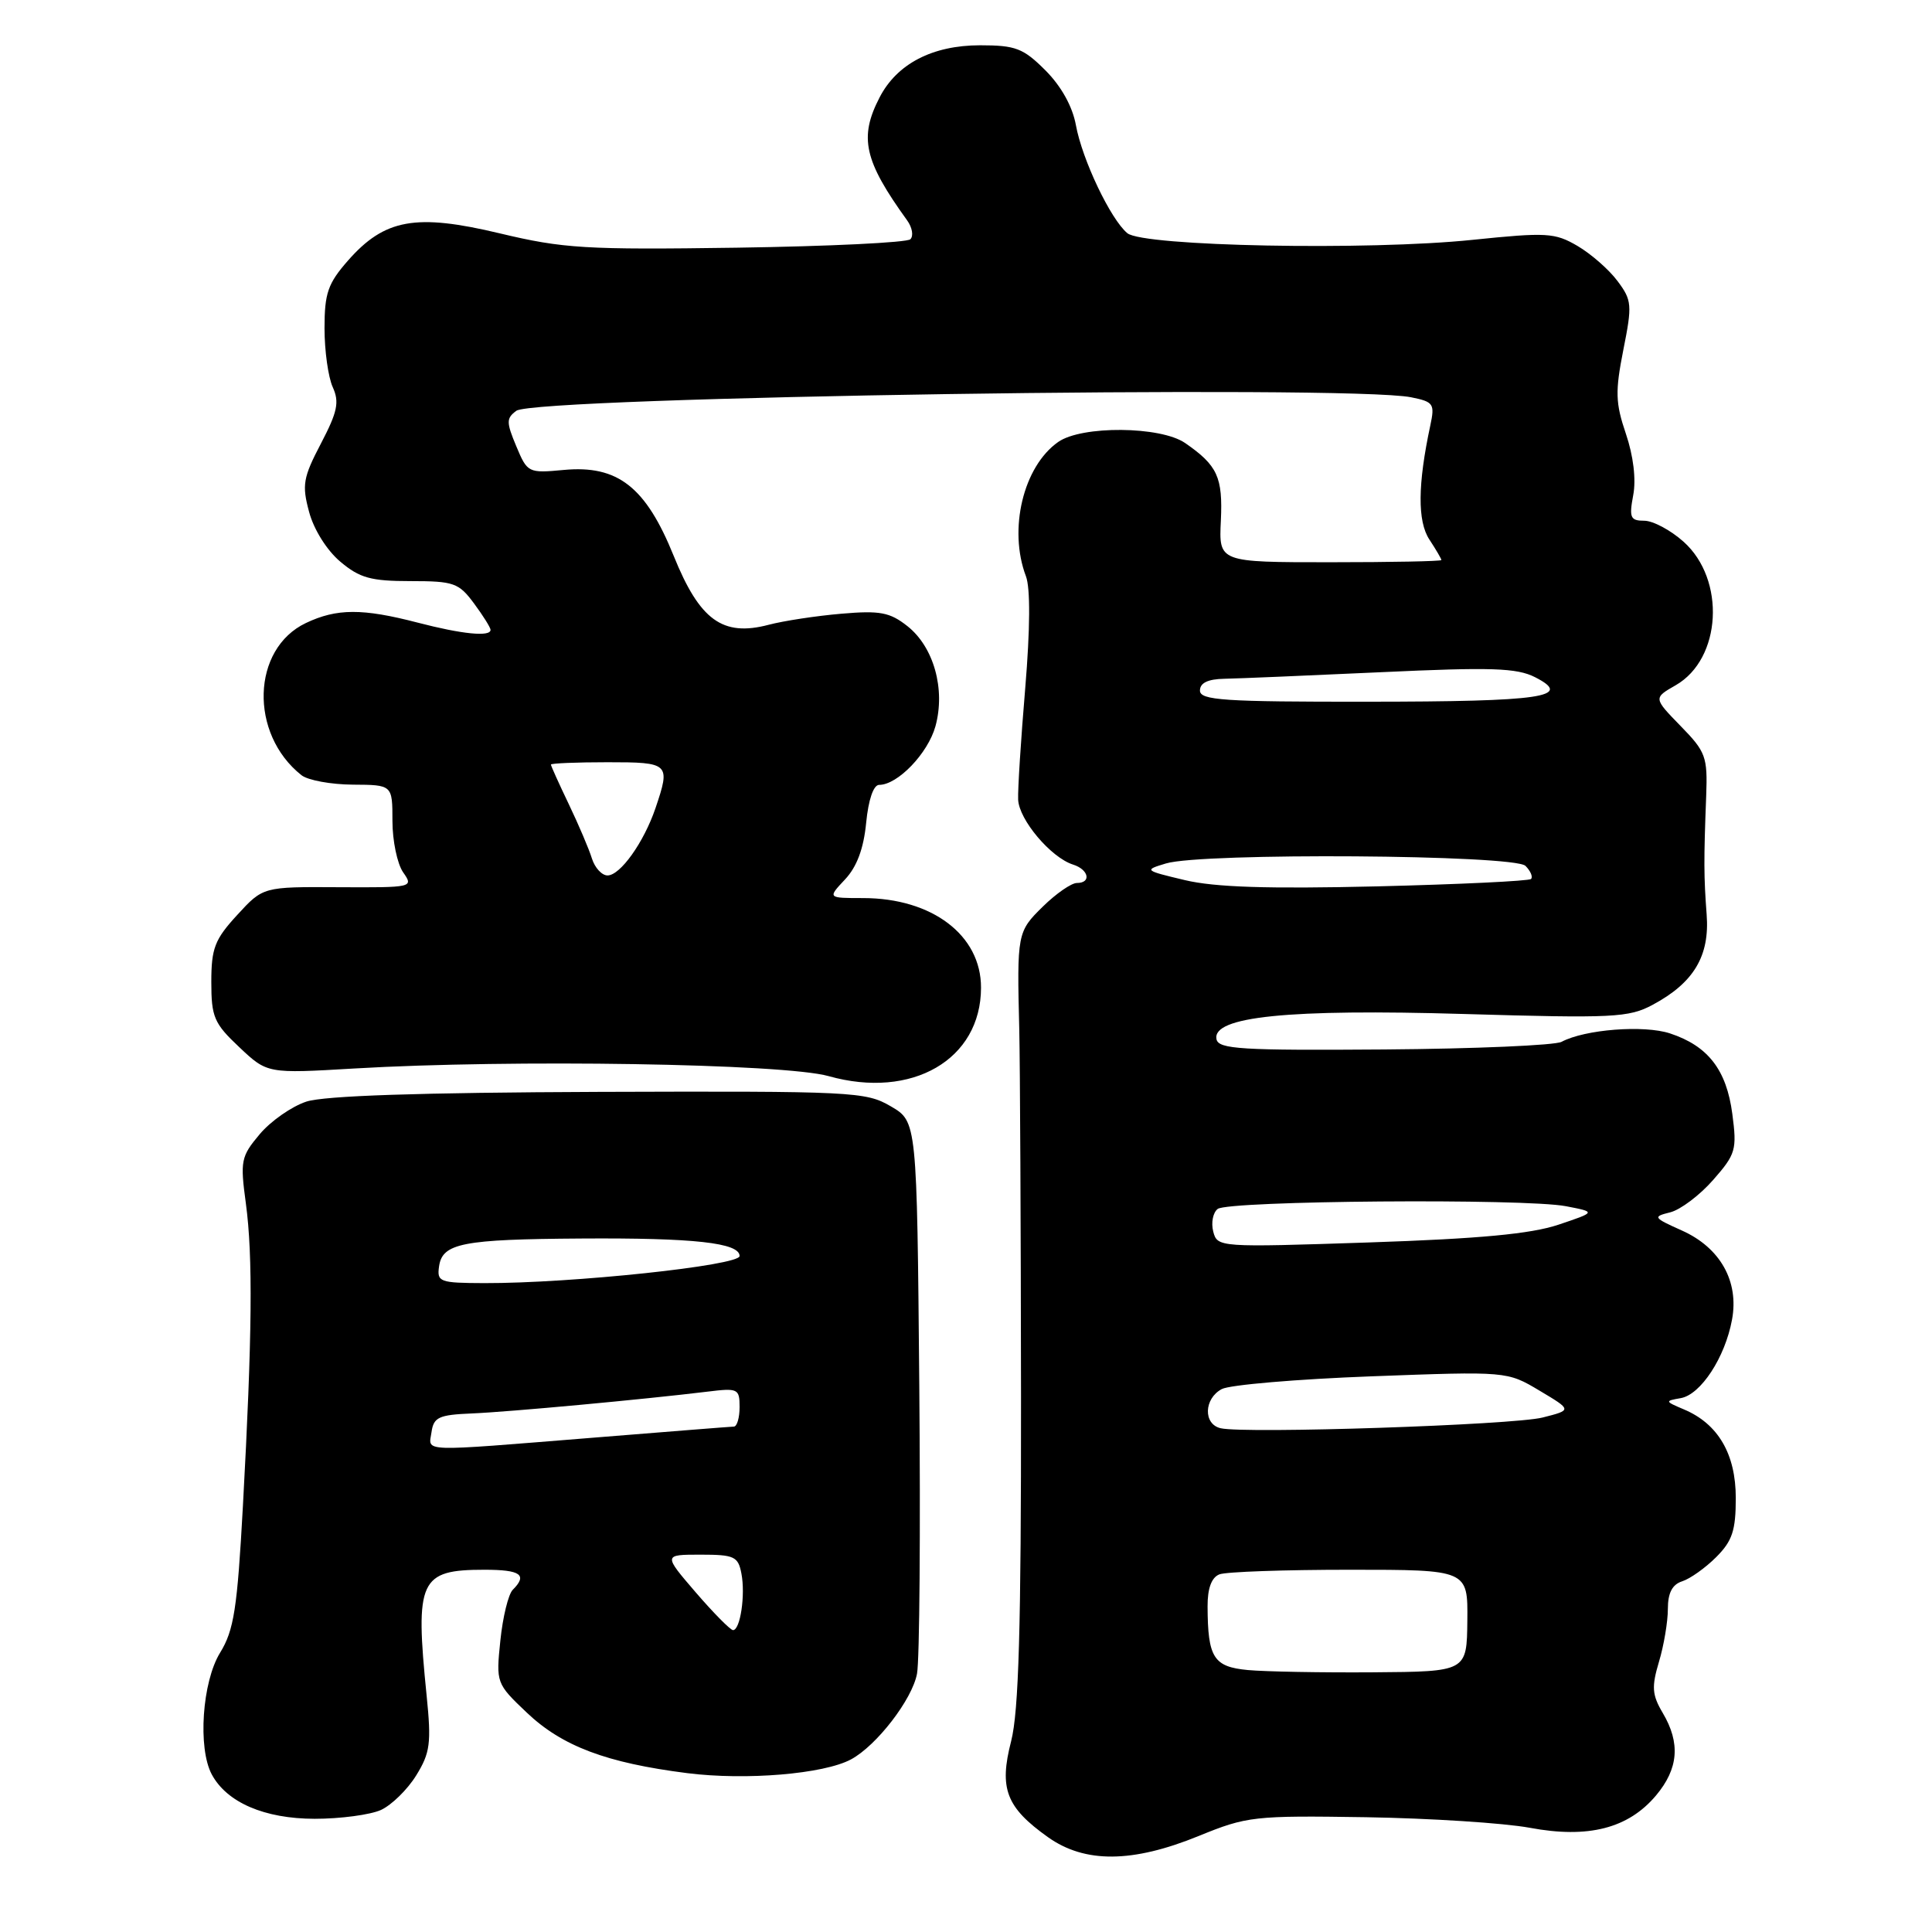 <?xml version="1.0" encoding="UTF-8" standalone="no"?>
<!DOCTYPE svg PUBLIC "-//W3C//DTD SVG 1.1//EN" "http://www.w3.org/Graphics/SVG/1.1/DTD/svg11.dtd" >
<svg xmlns="http://www.w3.org/2000/svg" xmlns:xlink="http://www.w3.org/1999/xlink" version="1.1" viewBox="0 0 256 256">
 <g >
 <path fill="currentColor"
d=" M 158.83 243.28 C 165.22 240.67 166.14 240.56 181.00 240.79 C 189.53 240.93 199.29 241.56 202.70 242.19 C 210.45 243.64 215.75 242.28 219.43 237.91 C 222.41 234.36 222.69 230.97 220.32 226.97 C 218.90 224.57 218.83 223.52 219.82 220.20 C 220.47 218.04 221.00 214.89 221.00 213.20 C 221.00 211.07 221.58 209.95 222.90 209.53 C 223.94 209.20 225.97 207.76 227.40 206.33 C 229.54 204.19 230.00 202.80 230.00 198.50 C 230.00 192.66 227.66 188.66 223.12 186.75 C 220.59 185.68 220.58 185.63 222.71 185.26 C 225.36 184.79 228.58 179.87 229.50 174.87 C 230.45 169.79 227.94 165.32 222.86 163.05 C 219.05 161.34 218.97 161.22 221.31 160.64 C 222.67 160.30 225.23 158.37 227.00 156.35 C 230.00 152.93 230.17 152.35 229.54 147.59 C 228.77 141.75 226.32 138.59 221.28 136.93 C 217.82 135.79 210.00 136.40 206.91 138.05 C 206.04 138.51 195.46 138.97 183.41 139.06 C 164.45 139.20 161.46 139.02 161.19 137.70 C 160.59 134.70 170.68 133.67 194.02 134.36 C 213.76 134.94 215.83 134.84 218.99 133.14 C 224.43 130.23 226.56 126.67 226.14 121.18 C 225.76 116.13 225.75 114.00 226.08 105.44 C 226.27 100.27 226.03 99.61 222.68 96.19 C 219.08 92.49 219.08 92.49 222.05 90.79 C 228.12 87.30 228.69 76.79 223.08 71.78 C 221.37 70.25 219.03 69.00 217.87 69.00 C 216.03 69.00 215.85 68.59 216.41 65.61 C 216.81 63.52 216.43 60.40 215.44 57.48 C 214.05 53.39 214.01 51.88 215.10 46.36 C 216.29 40.40 216.24 39.79 214.33 37.24 C 213.21 35.73 210.82 33.64 209.03 32.59 C 206.02 30.83 204.95 30.77 195.13 31.78 C 181.27 33.22 151.48 32.64 149.38 30.90 C 147.16 29.06 143.39 21.14 142.56 16.57 C 142.11 14.10 140.61 11.41 138.52 9.32 C 135.59 6.39 134.58 6.00 129.85 6.00 C 123.55 6.01 118.85 8.45 116.55 12.91 C 113.80 18.22 114.49 21.29 120.20 29.20 C 120.88 30.14 121.07 31.26 120.63 31.70 C 120.20 32.14 109.86 32.64 97.67 32.82 C 77.55 33.11 74.64 32.93 66.22 30.92 C 55.10 28.26 50.96 29.00 46.09 34.55 C 43.45 37.56 43.00 38.86 43.00 43.49 C 43.00 46.47 43.49 49.98 44.09 51.30 C 44.99 53.28 44.72 54.57 42.53 58.76 C 40.16 63.29 39.99 64.26 40.96 67.84 C 41.58 70.17 43.32 72.94 45.10 74.43 C 47.66 76.59 49.15 77.00 54.39 77.00 C 60.14 77.00 60.79 77.23 62.81 79.96 C 64.02 81.59 65.00 83.16 65.00 83.46 C 65.00 84.41 61.25 84.04 55.34 82.50 C 48.03 80.60 44.63 80.61 40.54 82.55 C 33.33 85.97 33.01 97.24 39.95 102.72 C 40.80 103.39 43.86 103.95 46.75 103.97 C 52.00 104.00 52.00 104.00 52.00 108.78 C 52.00 111.41 52.64 114.47 53.42 115.59 C 54.82 117.59 54.70 117.61 44.85 117.56 C 34.86 117.50 34.86 117.50 31.43 121.24 C 28.45 124.48 28.00 125.65 28.00 130.12 C 28.00 134.76 28.36 135.61 31.71 138.76 C 35.42 142.26 35.42 142.26 46.96 141.58 C 67.82 140.35 103.90 140.93 109.79 142.59 C 120.84 145.70 129.98 140.41 129.99 130.88 C 130.01 123.93 123.52 119.00 114.36 119.00 C 109.65 119.00 109.65 119.00 111.97 116.53 C 113.54 114.86 114.44 112.44 114.77 109.03 C 115.07 105.96 115.74 104.00 116.49 104.00 C 118.95 104.00 122.95 99.83 123.95 96.24 C 125.30 91.33 123.73 85.72 120.23 82.96 C 117.91 81.13 116.60 80.88 111.50 81.32 C 108.20 81.60 103.85 82.26 101.84 82.79 C 95.75 84.39 92.71 82.18 89.27 73.66 C 85.57 64.51 81.85 61.60 74.70 62.27 C 70.00 62.71 69.88 62.65 68.41 59.13 C 67.07 55.93 67.08 55.42 68.42 54.43 C 70.94 52.59 178.59 50.97 186.97 52.64 C 189.96 53.24 190.14 53.50 189.52 56.39 C 187.85 64.20 187.81 69.07 189.40 71.49 C 190.28 72.83 191.00 74.06 190.99 74.21 C 190.99 74.37 184.35 74.50 176.24 74.50 C 161.50 74.50 161.50 74.50 161.77 69.00 C 162.04 63.22 161.33 61.67 157.03 58.70 C 153.77 56.46 143.34 56.37 140.22 58.56 C 135.59 61.80 133.59 70.15 135.94 76.35 C 136.54 77.92 136.50 83.35 135.85 91.16 C 135.28 97.95 134.85 104.60 134.91 105.95 C 135.02 108.62 139.25 113.63 142.18 114.56 C 144.27 115.22 144.65 117.00 142.69 117.00 C 141.97 117.00 139.94 118.40 138.19 120.12 C 134.79 123.45 134.74 123.69 135.06 136.50 C 135.16 140.90 135.27 162.72 135.29 185.00 C 135.31 215.70 134.99 226.76 133.98 230.72 C 132.36 237.00 133.32 239.49 138.87 243.44 C 143.76 246.91 150.05 246.86 158.83 243.28 Z  M 50.48 239.83 C 51.89 239.18 54.00 237.12 55.15 235.25 C 57.00 232.26 57.17 230.98 56.53 224.67 C 54.98 209.34 55.59 208.00 64.19 208.00 C 69.00 208.00 69.93 208.67 67.94 210.66 C 67.36 211.24 66.62 214.26 66.30 217.38 C 65.72 222.99 65.75 223.08 69.79 226.92 C 74.48 231.38 80.34 233.59 91.06 234.95 C 98.84 235.93 109.14 235.07 112.76 233.13 C 116.15 231.31 120.88 225.18 121.51 221.77 C 121.85 219.97 121.98 202.78 121.81 183.56 C 121.50 148.61 121.50 148.61 118.03 146.59 C 114.72 144.65 113.02 144.57 79.34 144.68 C 55.57 144.77 42.97 145.19 40.59 145.97 C 38.65 146.61 35.87 148.55 34.41 150.29 C 31.93 153.24 31.81 153.81 32.58 159.47 C 33.52 166.45 33.42 177.05 32.19 199.50 C 31.44 213.18 31.00 216.01 29.16 219.00 C 26.79 222.86 26.19 231.62 28.06 235.12 C 30.06 238.84 35.04 240.99 41.70 241.00 C 45.11 241.00 49.06 240.47 50.48 239.83 Z  M 165.35 221.29 C 160.80 220.86 160.04 219.66 160.01 212.86 C 160.00 210.45 160.54 209.01 161.58 208.61 C 162.45 208.27 170.21 208.00 178.83 208.00 C 194.50 208.00 194.50 208.00 194.43 214.75 C 194.36 221.50 194.36 221.50 181.93 221.59 C 175.09 221.64 167.63 221.50 165.35 221.29 Z  M 161.75 189.25 C 159.42 188.72 159.51 185.33 161.89 184.06 C 162.93 183.50 171.86 182.74 181.73 182.37 C 199.69 181.70 199.69 181.70 204.00 184.27 C 208.31 186.84 208.31 186.84 204.40 187.83 C 200.48 188.82 165.02 190.00 161.75 189.25 Z  M 160.76 163.19 C 160.46 162.02 160.72 160.68 161.35 160.19 C 162.79 159.09 202.06 158.78 207.50 159.83 C 211.50 160.60 211.50 160.60 206.50 162.28 C 202.85 163.50 196.08 164.14 181.41 164.63 C 161.52 165.29 161.31 165.28 160.76 163.19 Z  M 157.00 116.62 C 151.61 115.34 151.56 115.29 154.50 114.41 C 159.28 112.96 200.64 113.25 202.13 114.73 C 202.81 115.41 203.14 116.19 202.87 116.47 C 202.59 116.74 193.40 117.18 182.43 117.45 C 168.01 117.79 160.98 117.57 157.00 116.62 Z  M 78.43 113.75 C 78.05 112.51 76.67 109.28 75.37 106.56 C 74.07 103.85 73.00 101.48 73.00 101.31 C 73.00 101.14 76.38 101.00 80.50 101.00 C 88.72 101.00 88.87 101.14 86.85 107.10 C 85.31 111.62 82.19 116.00 80.50 116.00 C 79.75 116.00 78.82 114.99 78.43 113.75 Z  M 159.00 91.50 C 159.00 90.49 160.05 89.98 162.25 89.94 C 164.04 89.91 173.38 89.51 183.00 89.07 C 197.60 88.39 200.98 88.50 203.40 89.73 C 208.56 92.36 204.39 92.97 181.25 92.98 C 162.13 93.00 159.00 92.79 159.00 91.50 Z  M 92.19 211.00 C 87.89 206.00 87.89 206.00 92.83 206.00 C 97.30 206.00 97.81 206.24 98.24 208.50 C 98.79 211.33 98.09 216.00 97.13 216.00 C 96.79 216.00 94.56 213.75 92.19 211.00 Z  M 57.18 189.75 C 57.46 187.79 58.15 187.47 62.50 187.29 C 67.39 187.09 85.29 185.43 93.75 184.40 C 97.78 183.90 98.00 184.01 98.00 186.44 C 98.00 187.85 97.66 189.01 97.25 189.03 C 96.84 189.04 88.40 189.71 78.50 190.51 C 55.22 192.38 56.80 192.44 57.18 189.75 Z  M 58.18 167.79 C 58.62 164.73 61.28 164.21 77.00 164.11 C 91.99 164.01 98.00 164.68 98.00 166.43 C 98.00 167.69 75.76 170.05 64.18 170.02 C 58.24 170.00 57.88 169.87 58.18 167.79 Z "/>
</g>
</svg>